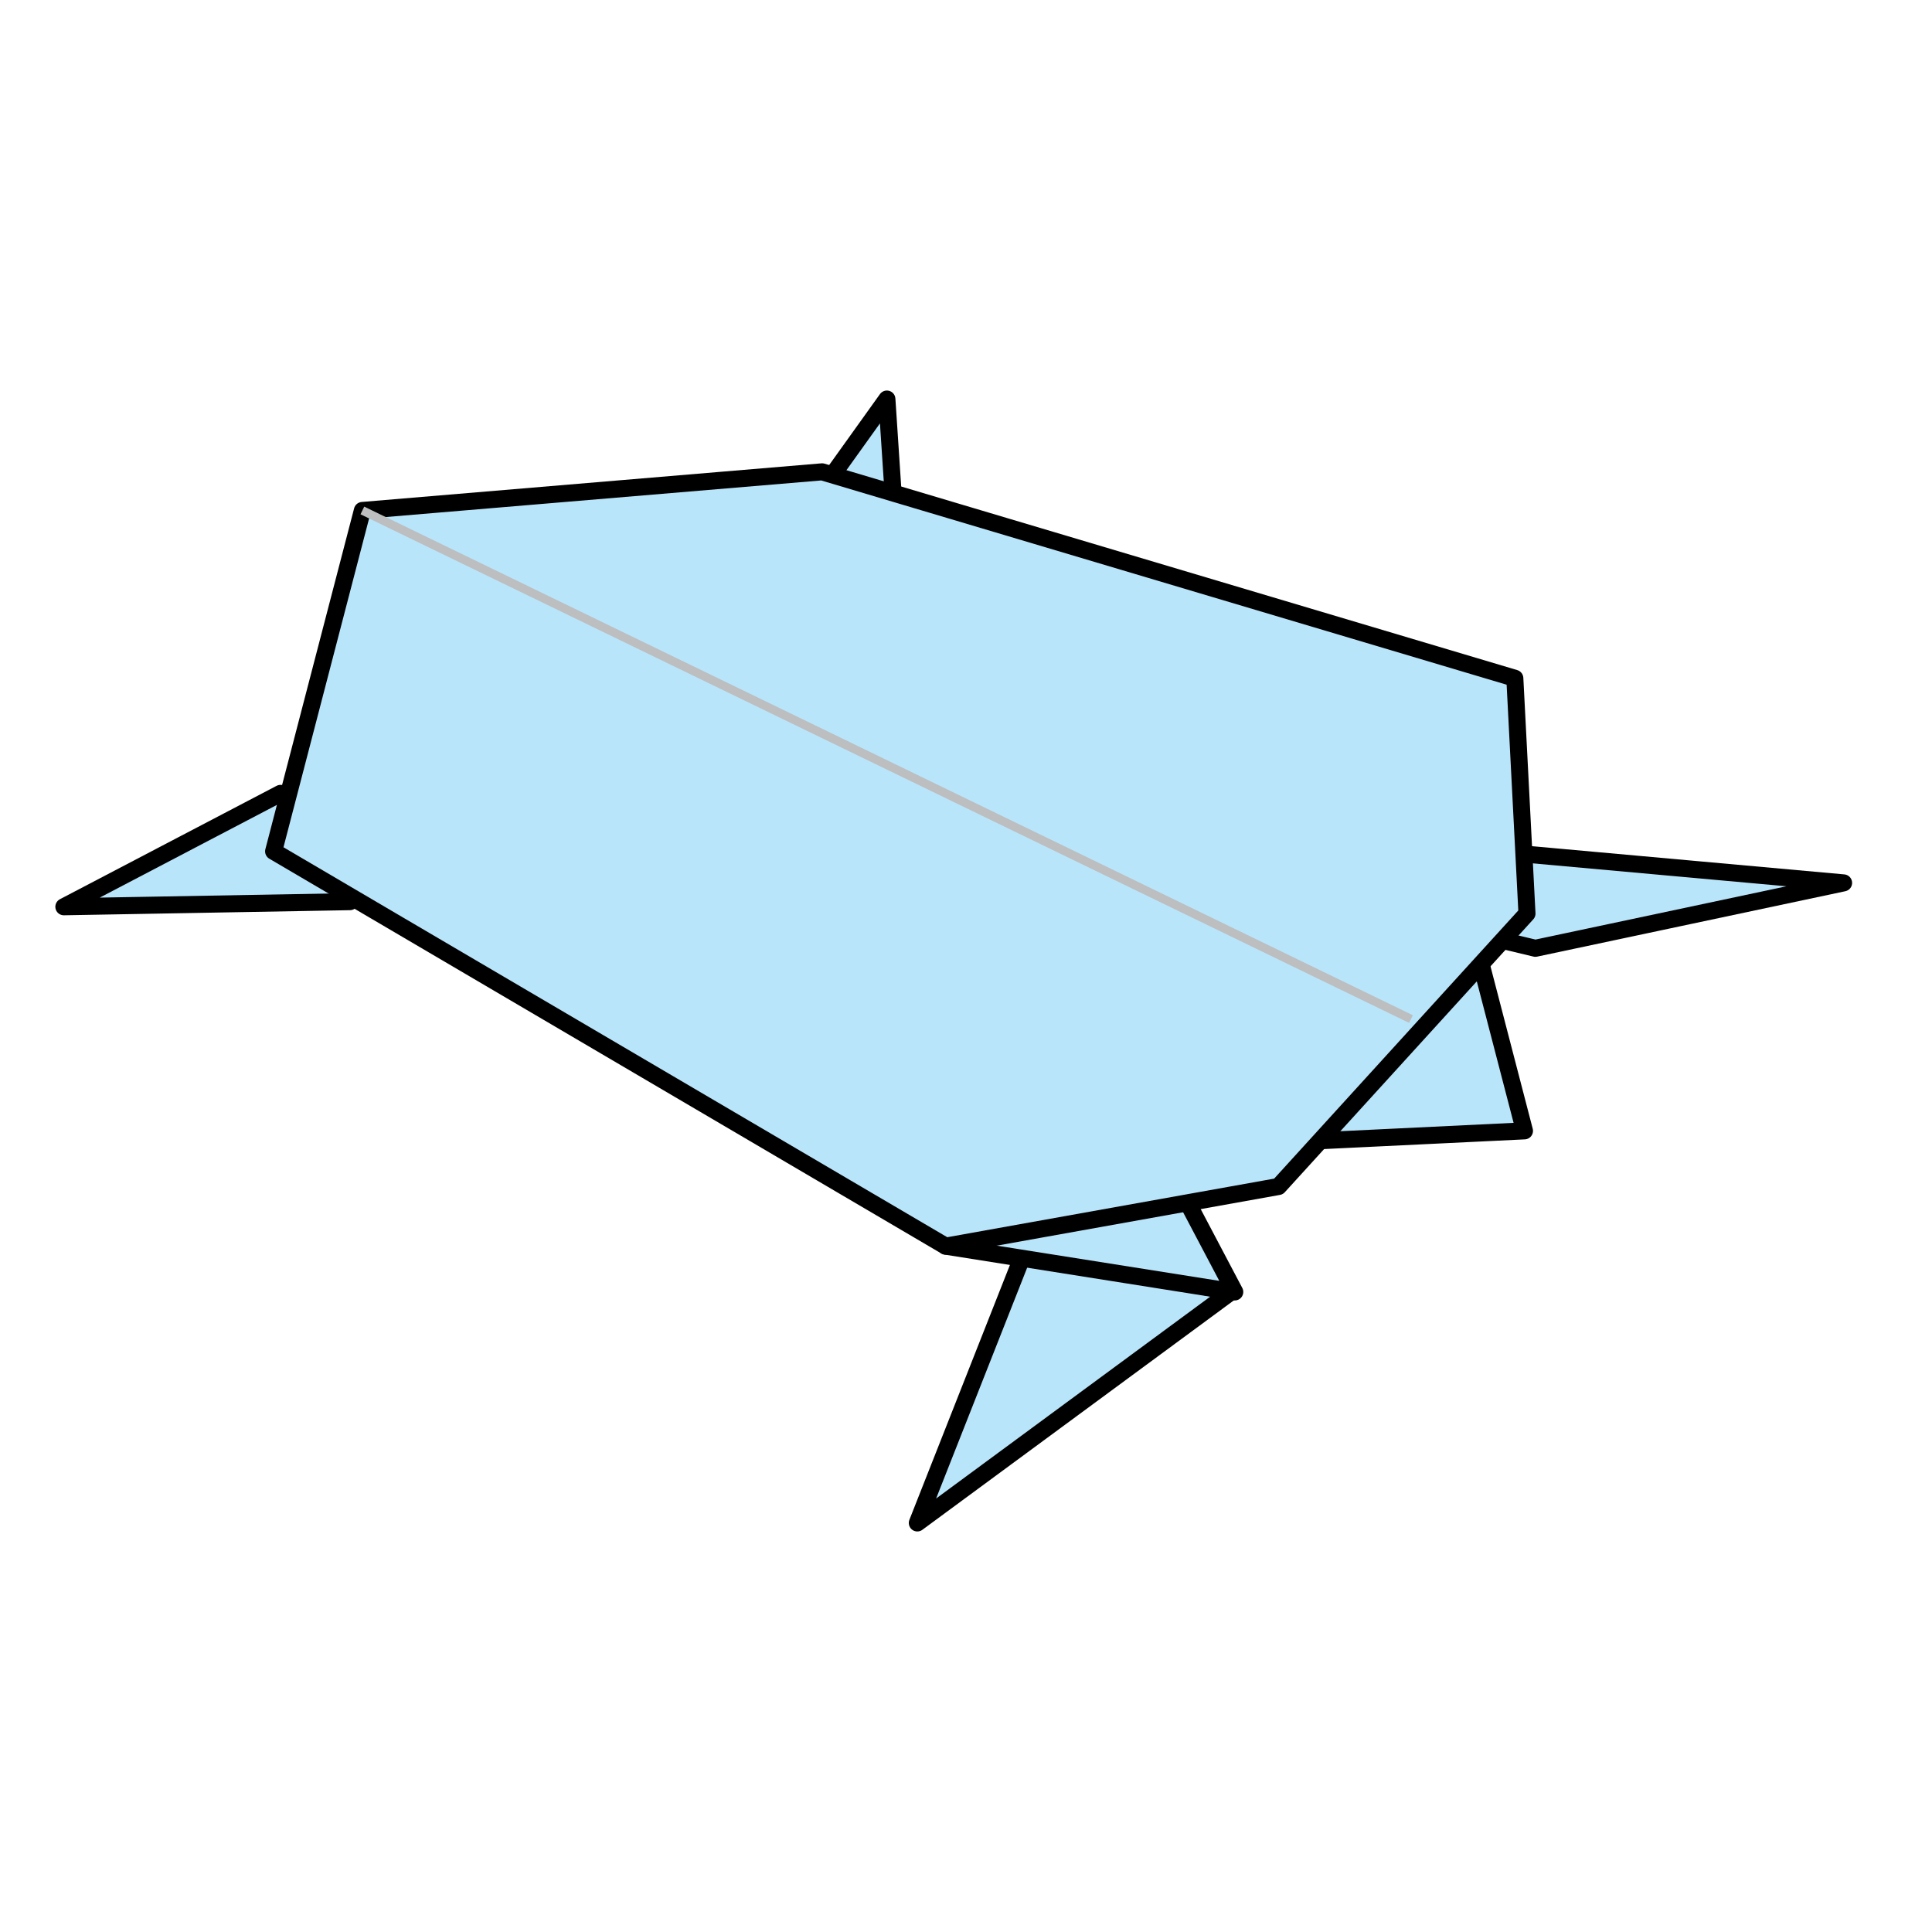 <?xml version="1.0" encoding="UTF-8" standalone="no"?>
<!-- Created with Inkscape (http://www.inkscape.org/) -->

<svg
   xmlns:dc="http://purl.org/dc/elements/1.1/"
   xmlns:cc="http://creativecommons.org/ns#"
   xmlns:rdf="http://www.w3.org/1999/02/22-rdf-syntax-ns#"
   xmlns:svg="http://www.w3.org/2000/svg"
   xmlns="http://www.w3.org/2000/svg"
   version="1.1"
   width="113.386"
   height="113.386"
   viewBox="0 0 113.386 113.386"
   id="Layer_1"
   xml:space="preserve"
   style="overflow:inherit"><defs
   id="defs21" />
<polygon
   points="72.275,75.799 53.836,89.379 60.059,73.603 "
   id="polygon3"
   style="fill:#b9e5fb;stroke:#000000;stroke-linejoin:round" />
<polygon
   points="72.466,75.822 68.942,69.141 55.5,73.135 "
   id="polygon5"
   style="fill:#b9e5fb;stroke:#000000;stroke-linejoin:round" />
<polygon
   points="3.748,53.217 20.537,52.917 22.856,49.503 16.465,46.562 "
   id="polygon7"
   style="fill:#b9e5fb;stroke:#000000;stroke-linejoin:round" />
<polygon
   points="52.05,23.42 52.512,30.432 47.619,29.608 "
   id="polygon9"
   style="fill:#b9e5fb;stroke:#000000;stroke-linejoin:round" />
<polygon
   points="108.197,51.815 90.109,55.654 86.105,54.696 88.207,50.009 "
   id="polygon11"
   style="fill:#b9e5fb;stroke:#000000;stroke-linejoin:round" />
<polygon
   points="89.469,66.368 74.596,67.086 86.217,54.06 86.434,54.696 "
   id="polygon13"
   style="fill:#b9e5fb;stroke:#000000;stroke-linejoin:round" />
<polygon
   points="16.058,49.964 55.5,73.135 75.033,69.634 89.616,53.617 88.903,39.806 48.247,27.691 21.267,29.958 "
   id="polygon15"
   style="fill:#b9e5fb;stroke:#000000;stroke-linejoin:round" />
<line
   fill="#B9E5FB"
   stroke="#BCBEC0"
   stroke-width="0.5"
   stroke-linejoin="round"
   x1="21.267"
   y1="29.958"
   x2="82.809"
   y2="59.807"
   id="line17"
   style="fill:#b9e5fb;stroke:#bcbec0;stroke-width:0.5;stroke-linejoin:round" />
</svg>